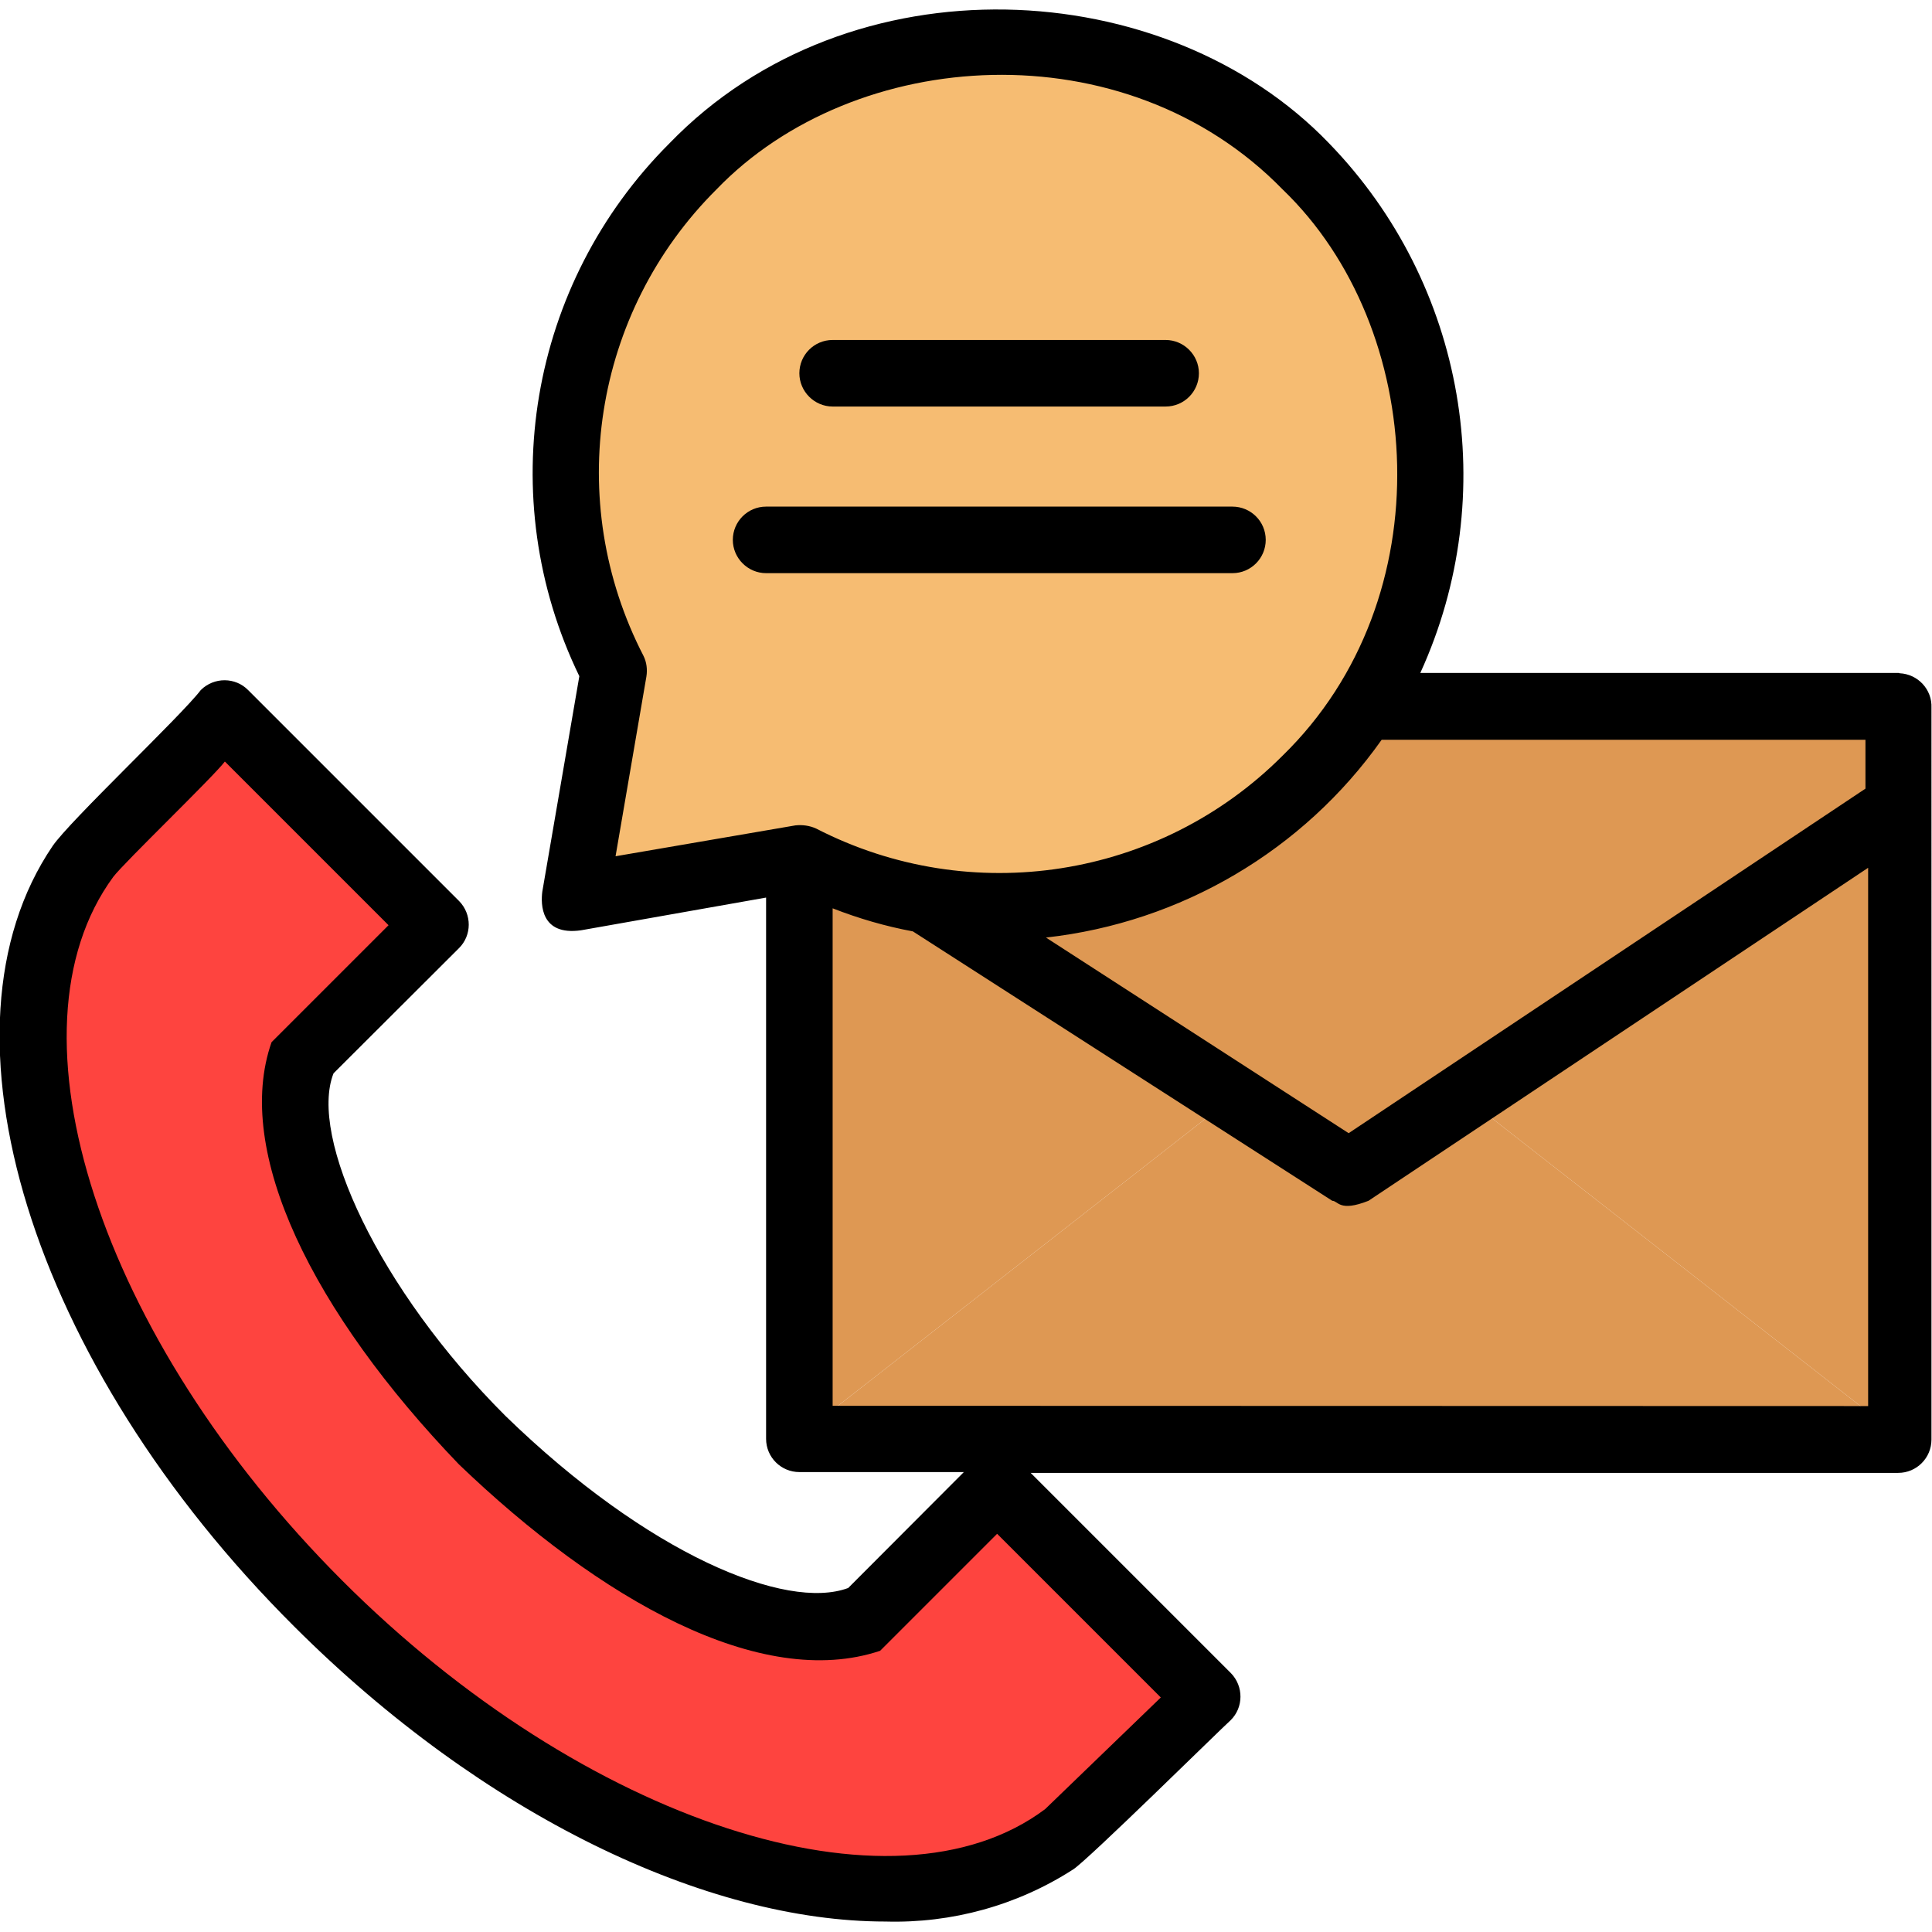 <?xml version="1.0" encoding="utf-8"?>
<!-- Generator: Adobe Illustrator 25.2.1, SVG Export Plug-In . SVG Version: 6.00 Build 0)  -->
<svg version="1.1" id="Layer_1" xmlns="http://www.w3.org/2000/svg" xmlns:xlink="http://www.w3.org/1999/xlink" x="0px" y="0px"
	 viewBox="0 0 72 72" style="enable-background:new 0 0 72 72;" xml:space="preserve">
<style type="text/css">
	.st0{fill:#FE443F;}
	.st1{fill:#CC2725;}
	.st2{fill:#FE8E3F;}
	.st3{fill:#DB6A1A;}
	.st4{fill:#F6BC72;}
	.st5{fill:#DE9853;}
	.st6{fill:#D6EFFB;}
	.st7{fill:#ECEBED;}
	.st8{fill:#DFDFE0;}
	.st9{fill:#E5EAED;}
	.st10{fill:none;}
</style>
<g>
	<path class="st10" d="M54.67,40.96l-4.41-3.44l-4.46,3.49l4.46,2.88L54.67,40.96z"/>
	<path class="st5" d="M70.76,30.24v22.13c0,0.32-0.12,0.64-0.35,0.87L54.62,40.91l1.5-0.99L70.76,30.24z"/>
	<path class="st5" d="M45.81,41L30.14,53.24c-0.22-0.23-0.35-0.55-0.35-0.87v-21.7l14.39,9.29L45.81,41z"/>
	<path class="st5" d="M70.41,53.24c-0.24,0.24-0.56,0.37-0.89,0.37H31.03c-0.34,0-0.66-0.13-0.89-0.37L45.81,41l4.47,2.89l4.34-2.98
		L70.41,53.24z"/>
	<path class="st0" d="M36.27,56.19l-4.57,4.22c-2.95,1.02-8.69-1.71-13.74-6.77s-7.78-10.79-6.79-13.74l4.22-4.57
		c0.47-0.48,0.47-1.24,0-1.73l-6.12-6.11c-0.48-0.49-1.27-0.5-1.76-0.02C7.51,27.49,7.5,27.5,7.5,27.51l-4.27,4.42
		c-4.59,6.14-0.96,18.22,8.69,27.82s21.6,13.23,27.81,8.64l4.41-4.27c0.49-0.48,0.5-1.27,0.02-1.76c-0.01-0.01-0.01-0.01-0.02-0.02
		l-6.11-6.11C37.55,55.74,36.77,55.72,36.27,56.19z"/>
	<path class="st5" d="M70.76,30.24v-2.69c0-0.69-0.56-1.24-1.24-1.24H31.03c-0.69,0-1.24,0.56-1.24,1.24v3.13l20.48,13.22
		L70.76,30.24z"/>
	<path class="st4" d="M48.65,29.03c6.3-6.3,6.3-16.52,0-22.82s-16.52-6.3-22.82,0c-4.95,4.95-6.15,12.54-2.95,18.78l-1.3,7.57
		c-0.05,0.35,0.19,0.67,0.53,0.72c0.06,0.01,0.13,0.01,0.19,0l7.57-1.3C36.1,35.18,43.69,33.99,48.65,29.03z"/>
	<path d="M70.76,25.08H52.93c3.04-6.65,1.69-14.49-3.4-19.74c-6.08-6.33-17.85-6.96-24.58,0c-5.24,5.23-6.59,13.2-3.36,19.86
		l-1.38,8.03c-0.06,0.47-0.06,1.65,1.44,1.44l6.9-1.22v20.17c0,0.69,0.56,1.24,1.24,1.24h6.13l-4.31,4.32
		c-2.31,0.86-7.45-1.24-12.77-6.41c-4.74-4.73-7.34-10.42-6.41-12.77l4.67-4.66c0.49-0.48,0.49-1.27,0.01-1.76c0,0,0,0-0.01-0.01
		l-7.85-7.85c-0.48-0.49-1.27-0.49-1.76-0.01c0,0,0,0-0.01,0.01c-0.73,0.96-4.88,4.87-5.52,5.81c-4.66,6.86-0.84,19.28,9.01,29.09
		c7.04,7.03,15.36,10.99,22.03,10.99c2.47,0.07,4.91-0.6,6.99-1.94c0.51-0.31,5.52-5.25,5.87-5.56c0.49-0.48,0.49-1.27,0.01-1.76
		c0,0,0,0-0.01-0.01l-7.45-7.45h32.33c0.69,0,1.24-0.56,1.24-1.24V26.38c0.03-0.69-0.51-1.26-1.19-1.29
		C70.79,25.09,70.77,25.08,70.76,25.08z M38.95,67.42c-5.67,4.25-17.19,0.5-26.21-8.53S0,38.43,4.22,32.68
		c0.4-0.53,3.72-3.72,4.16-4.3l6.1,6.1l-4.36,4.36c-1.43,4.08,1.54,10.07,6.98,15.73c5.25,5.04,11.25,8.44,15.7,6.95l4.36-4.36
		l6.1,6.1L38.95,67.42z M69.52,27.57v1.82L50.26,42.23l-11.28-7.29c5.03-0.56,9.59-3.24,12.51-7.37L69.52,27.57z M23.98,24.44
		c-2.98-5.77-1.88-12.8,2.72-17.38c5.16-5.36,15.23-6.02,21.1,0c5.36,5.15,6.02,15.23,0,21.1c-4.58,4.59-11.61,5.69-17.38,2.72
		c-0.24-0.11-0.51-0.15-0.78-0.12l-6.7,1.15l1.15-6.7C24.13,24.95,24.1,24.68,23.98,24.44z M31.03,52.39V33.85
		c0.97,0.38,1.97,0.67,2.99,0.86l15.63,10.04c0.22,0,0.26,0.43,1.35,0l18.62-12.41v20.06L31.03,52.39z"/>
	<path d="M31.03,15.15h12.41c0.69,0,1.24-0.56,1.24-1.24s-0.56-1.24-1.24-1.24H31.03c-0.69,0-1.24,0.56-1.24,1.24
		S30.35,15.15,31.03,15.15z"/>
	<path d="M28.55,21.36h17.38c0.69,0,1.24-0.56,1.24-1.24c0-0.69-0.56-1.24-1.24-1.24H28.55c-0.69,0-1.24,0.56-1.24,1.24
		C27.31,20.8,27.87,21.36,28.55,21.36z"/>
</g>
</svg>
